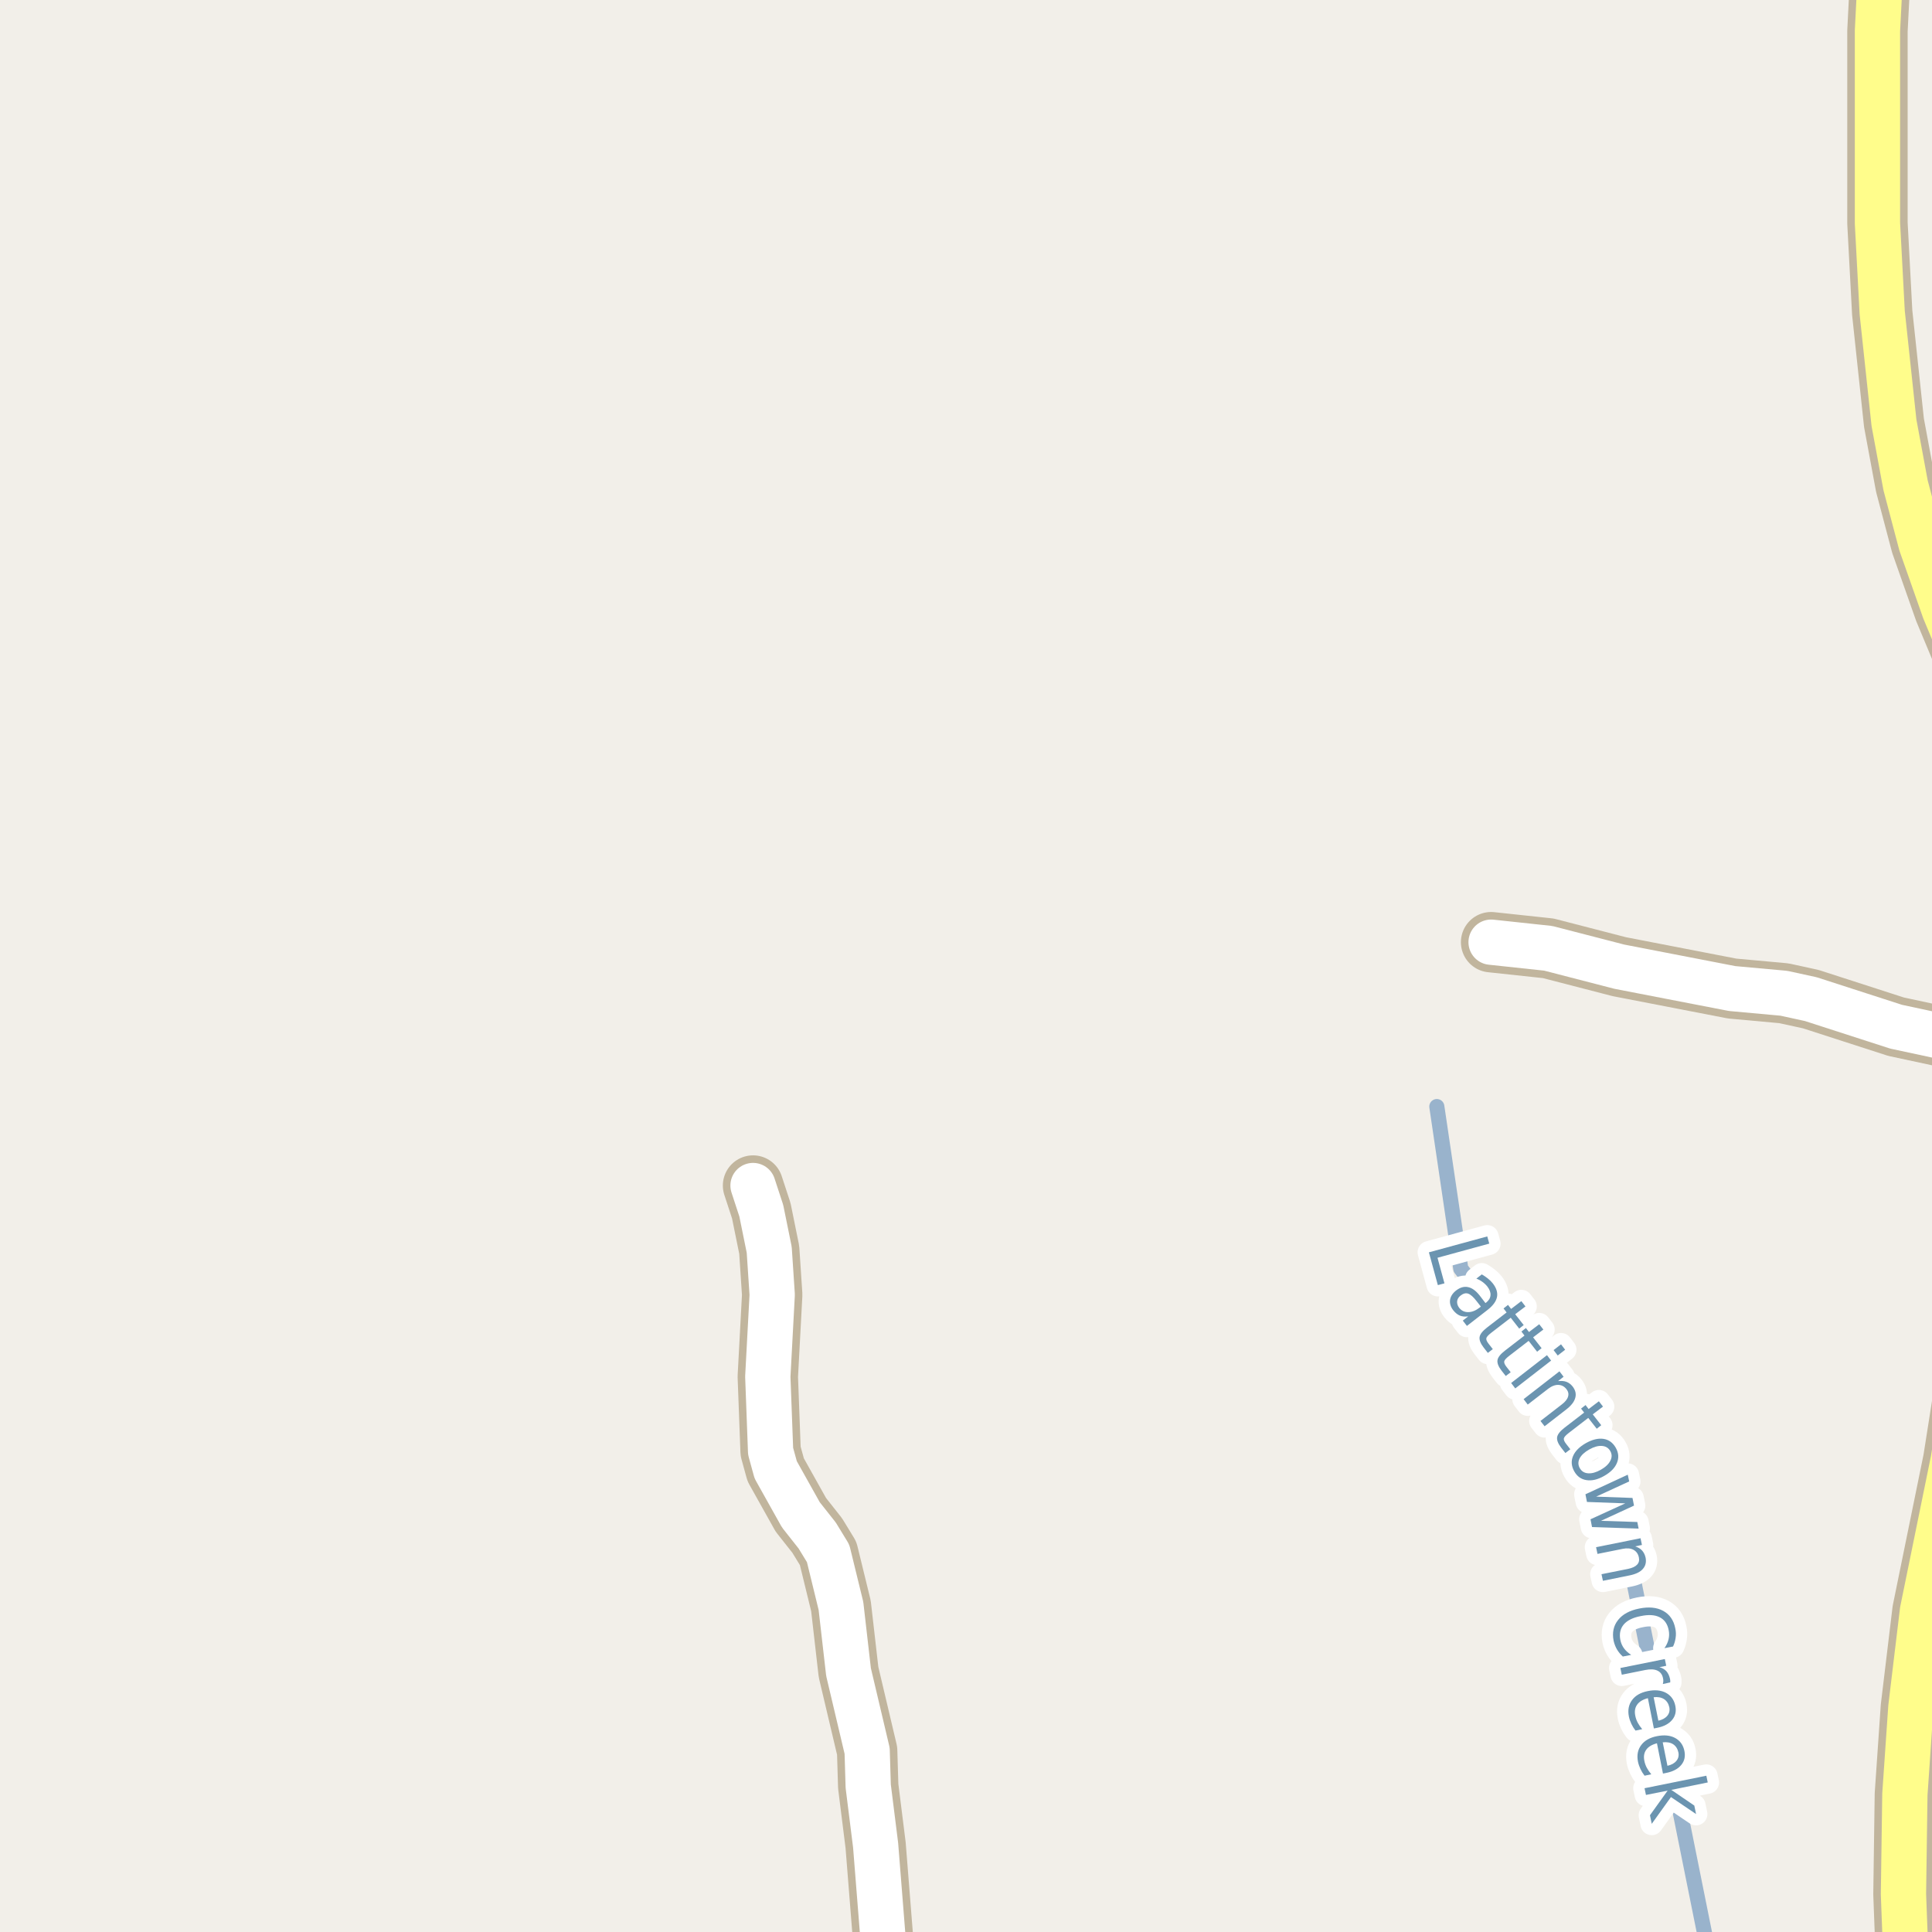 <?xml version="1.0" encoding="UTF-8"?>
<svg xmlns="http://www.w3.org/2000/svg" xmlns:xlink="http://www.w3.org/1999/xlink" width="256pt" height="256pt" viewBox="0 0 256 256" version="1.1">
<g id="surface2">
<rect x="0" y="0" width="256" height="256" style="fill:rgb(94.902%,93.725%,91.373%);fill-opacity:1;stroke:none;"/>
<path style="fill:none;stroke-width:2;stroke-linecap:round;stroke-linejoin:round;stroke:rgb(60%,70.196%,80%);stroke-opacity:1;stroke-miterlimit:10;" d="M 190.387 146.625 L 193.562 168.109 L 213.27 193.566 L 225.961 256.652 L 226.504 258 "/>
<path style="fill:none;stroke-width:8;stroke-linecap:round;stroke-linejoin:round;stroke:rgb(75.686%,70.98%,61.569%);stroke-opacity:1;stroke-miterlimit:10;" d="M 264 137.941 L 262.824 138.008 L 258.652 137.633 L 251.242 136.043 L 239.941 132.391 L 236.375 131.613 L 229.523 130.988 L 214.566 128.09 L 205.152 125.656 L 197.578 124.844 "/>
<path style="fill:none;stroke-width:8;stroke-linecap:round;stroke-linejoin:round;stroke:rgb(75.686%,70.98%,61.569%);stroke-opacity:1;stroke-miterlimit:10;" d="M 117.574 264 L 116.023 244.5 L 115.043 236.676 L 114.902 231.996 L 112.434 221.551 L 111.43 212.789 L 109.73 205.832 L 108.285 203.465 L 106.117 200.719 L 102.785 194.762 L 102.109 192.301 L 101.738 182.414 L 102.32 171.562 L 101.926 165.605 L 100.875 160.43 L 99.781 157.09 "/>
<path style="fill:none;stroke-width:8;stroke-linecap:round;stroke-linejoin:round;stroke:rgb(75.686%,70.98%,61.569%);stroke-opacity:1;stroke-miterlimit:10;" d="M 252.711 264 L 252.219 250.988 L 252.406 237.766 L 253.199 226.227 L 254.738 213.441 L 258.816 193.453 L 261.145 178.672 L 262.379 169.098 L 263.895 159.898 L 264 159.492 M 264 96.117 L 257.648 80.875 L 254.551 72.078 L 252.5 64.312 L 250.961 56.016 L 249.402 41.422 L 248.773 29.57 L 248.773 4.09 L 249.438 -9 "/>
<path style="fill:none;stroke-width:6;stroke-linecap:round;stroke-linejoin:round;stroke:rgb(100%,100%,100%);stroke-opacity:1;stroke-miterlimit:10;" d="M 264 137.941 L 262.824 138.008 L 258.652 137.633 L 251.242 136.043 L 239.941 132.391 L 236.375 131.613 L 229.523 130.988 L 214.566 128.09 L 205.152 125.656 L 197.578 124.844 "/>
<path style="fill:none;stroke-width:6;stroke-linecap:round;stroke-linejoin:round;stroke:rgb(100%,100%,100%);stroke-opacity:1;stroke-miterlimit:10;" d="M 117.574 264 L 116.023 244.5 L 115.043 236.676 L 114.902 231.996 L 112.434 221.551 L 111.43 212.789 L 109.73 205.832 L 108.285 203.465 L 106.117 200.719 L 102.785 194.762 L 102.109 192.301 L 101.738 182.414 L 102.32 171.562 L 101.926 165.605 L 100.875 160.43 L 99.781 157.09 "/>
<path style="fill:none;stroke-width:6;stroke-linecap:round;stroke-linejoin:round;stroke:rgb(100%,99.216%,54.51%);stroke-opacity:1;stroke-miterlimit:10;" d="M 252.711 264 L 252.219 250.988 L 252.406 237.766 L 253.199 226.227 L 254.738 213.441 L 258.816 193.453 L 261.145 178.672 L 262.379 169.098 L 263.895 159.898 L 264 159.492 M 264 96.117 L 257.648 80.875 L 254.551 72.078 L 252.5 64.312 L 250.961 56.016 L 249.402 41.422 L 248.773 29.57 L 248.773 4.09 L 249.438 -9 "/>
<path style="fill:none;stroke-width:3;stroke-linecap:round;stroke-linejoin:round;stroke:rgb(100%,100%,100%);stroke-opacity:1;stroke-miterlimit:10;" d="M 197.07 163.832 L 197.336 164.785 L 190.477 166.66 L 191.398 170.051 L 190.523 170.285 L 189.336 165.941 Z M 195.672 172.426 C 195.234 171.852 194.852 171.516 194.531 171.41 C 194.219 171.309 193.891 171.391 193.547 171.66 C 193.273 171.867 193.117 172.117 193.078 172.41 C 193.047 172.711 193.133 173.004 193.344 173.285 C 193.656 173.68 194.055 173.871 194.547 173.863 C 195.035 173.863 195.535 173.664 196.047 173.27 L 196.219 173.129 Z M 197.094 173.582 L 194.375 175.691 L 193.828 174.988 L 194.547 174.426 C 194.117 174.488 193.742 174.449 193.422 174.316 C 193.109 174.18 192.816 173.941 192.547 173.598 C 192.211 173.16 192.078 172.707 192.141 172.238 C 192.211 171.77 192.484 171.355 192.953 170.988 C 193.484 170.582 194.008 170.438 194.531 170.551 C 195.051 170.656 195.562 171.027 196.062 171.66 L 196.828 172.66 L 196.906 172.613 C 197.27 172.332 197.469 172.004 197.5 171.629 C 197.531 171.266 197.395 170.887 197.094 170.488 C 196.906 170.25 196.688 170.043 196.438 169.863 C 196.188 169.676 195.914 169.531 195.625 169.426 L 196.344 168.863 C 196.656 169.043 196.93 169.23 197.172 169.426 C 197.422 169.625 197.633 169.84 197.812 170.066 C 198.289 170.684 198.473 171.281 198.359 171.863 C 198.242 172.445 197.82 173.02 197.094 173.582 Z M 202.133 173.109 L 200.773 174.141 L 201.898 175.578 L 201.305 176.047 L 200.18 174.609 L 197.586 176.609 C 197.199 176.91 196.984 177.148 196.945 177.328 C 196.914 177.516 197.012 177.754 197.242 178.047 L 197.805 178.766 L 197.148 179.266 L 196.586 178.547 C 196.168 178.004 195.992 177.539 196.055 177.156 C 196.117 176.781 196.445 176.367 197.039 175.906 L 199.633 173.906 L 199.227 173.375 L 199.82 172.906 L 200.227 173.438 L 201.586 172.406 Z M 204.504 176.172 L 203.145 177.203 L 204.27 178.641 L 203.676 179.109 L 202.551 177.672 L 199.957 179.672 C 199.57 179.973 199.355 180.211 199.316 180.391 C 199.285 180.578 199.383 180.816 199.613 181.109 L 200.176 181.828 L 199.52 182.328 L 198.957 181.609 C 198.539 181.066 198.363 180.602 198.426 180.219 C 198.488 179.844 198.816 179.43 199.41 178.969 L 202.004 176.969 L 201.598 176.438 L 202.191 175.969 L 202.598 176.5 L 203.957 175.469 Z M 204.984 179.566 L 205.531 180.285 L 200.781 183.973 L 200.234 183.254 Z M 206.844 178.129 L 207.391 178.848 L 206.406 179.613 L 205.859 178.895 Z M 207.527 186.77 L 204.668 188.988 L 204.121 188.285 L 206.965 186.082 C 207.41 185.738 207.684 185.395 207.777 185.051 C 207.879 184.715 207.812 184.395 207.574 184.082 C 207.281 183.707 206.918 183.516 206.48 183.504 C 206.043 183.496 205.59 183.672 205.121 184.035 L 202.434 186.113 L 201.887 185.395 L 206.637 181.707 L 207.184 182.426 L 206.449 183.004 C 206.875 182.953 207.246 182.984 207.559 183.098 C 207.871 183.215 208.145 183.422 208.387 183.723 C 208.762 184.215 208.875 184.711 208.73 185.223 C 208.594 185.742 208.191 186.258 207.527 186.77 Z M 212.406 186.379 L 211.047 187.41 L 212.172 188.848 L 211.578 189.316 L 210.453 187.879 L 207.859 189.879 C 207.473 190.18 207.258 190.418 207.219 190.598 C 207.188 190.785 207.285 191.023 207.516 191.316 L 208.078 192.035 L 207.422 192.535 L 206.859 191.816 C 206.441 191.273 206.266 190.809 206.328 190.426 C 206.391 190.051 206.719 189.637 207.312 189.176 L 209.906 187.176 L 209.5 186.645 L 210.094 186.176 L 210.5 186.707 L 211.859 185.676 Z M 213.367 192.266 C 213.125 191.852 212.758 191.625 212.258 191.594 C 211.766 191.555 211.211 191.711 210.586 192.062 C 209.961 192.414 209.531 192.812 209.305 193.25 C 209.086 193.695 209.094 194.129 209.336 194.547 C 209.574 194.961 209.938 195.188 210.43 195.219 C 210.93 195.258 211.492 195.102 212.117 194.75 C 212.742 194.395 213.164 193.992 213.383 193.547 C 213.609 193.109 213.605 192.68 213.367 192.266 Z M 214.102 191.844 C 214.477 192.508 214.527 193.172 214.258 193.828 C 213.996 194.492 213.434 195.07 212.57 195.562 C 211.715 196.051 210.934 196.238 210.227 196.125 C 209.516 196.02 208.977 195.633 208.602 194.969 C 208.215 194.281 208.156 193.609 208.43 192.953 C 208.699 192.297 209.262 191.727 210.117 191.234 C 210.98 190.746 211.762 190.555 212.461 190.656 C 213.168 190.762 213.715 191.156 214.102 191.844 Z M 215.688 195.406 L 215.875 196.297 L 211.5 198.312 L 216.312 198.484 L 216.516 199.5 L 212.141 201.516 L 216.953 201.672 L 217.125 202.547 L 210.953 202.344 L 210.75 201.312 L 215.359 199.203 L 210.281 199.016 L 210.078 198 Z M 215.941 208.746 L 212.395 209.465 L 212.207 208.59 L 215.723 207.887 C 216.285 207.77 216.684 207.582 216.926 207.324 C 217.164 207.074 217.242 206.754 217.16 206.371 C 217.066 205.902 216.824 205.562 216.441 205.355 C 216.066 205.156 215.59 205.113 215.02 205.23 L 211.676 205.902 L 211.488 205.012 L 217.379 203.824 L 217.566 204.715 L 216.66 204.902 C 217.055 205.027 217.363 205.207 217.582 205.449 C 217.809 205.699 217.965 206.016 218.051 206.402 C 218.164 206.996 218.043 207.488 217.691 207.887 C 217.348 208.293 216.762 208.578 215.941 208.746 Z M 221.688 218.172 L 220.547 218.391 C 220.816 218.004 221 217.609 221.094 217.203 C 221.188 216.805 221.191 216.406 221.109 216 C 220.953 215.188 220.555 214.617 219.922 214.297 C 219.285 213.973 218.445 213.922 217.406 214.141 C 216.375 214.336 215.625 214.707 215.156 215.25 C 214.695 215.801 214.547 216.484 214.703 217.297 C 214.785 217.703 214.941 218.066 215.172 218.391 C 215.41 218.723 215.734 219.02 216.141 219.281 L 215.031 219.5 C 214.719 219.219 214.457 218.898 214.25 218.547 C 214.051 218.203 213.906 217.82 213.812 217.406 C 213.602 216.332 213.801 215.414 214.406 214.656 C 215.008 213.895 215.941 213.391 217.203 213.141 C 218.473 212.883 219.535 212.984 220.391 213.453 C 221.242 213.922 221.773 214.691 221.984 215.766 C 222.078 216.191 222.094 216.602 222.031 217 C 221.977 217.406 221.863 217.797 221.688 218.172 Z M 220.332 223.145 C 220.363 223.027 220.383 222.91 220.395 222.785 C 220.402 222.66 220.395 222.527 220.363 222.395 C 220.27 221.895 220.02 221.551 219.613 221.363 C 219.207 221.176 218.668 221.148 218.004 221.285 L 214.895 221.91 L 214.707 221.02 L 220.598 219.832 L 220.785 220.723 L 219.879 220.91 C 220.262 221.012 220.57 221.191 220.801 221.441 C 221.027 221.699 221.191 222.039 221.285 222.457 C 221.293 222.52 221.305 222.586 221.316 222.66 C 221.324 222.742 221.324 222.832 221.316 222.926 Z M 219.617 228.938 L 219.148 229.031 L 218.352 225.016 C 217.684 225.191 217.211 225.477 216.93 225.875 C 216.648 226.27 216.562 226.754 216.68 227.328 C 216.742 227.66 216.852 227.973 217.008 228.266 C 217.172 228.566 217.371 228.852 217.602 229.125 L 216.711 229.312 C 216.492 229.031 216.309 228.734 216.164 228.422 C 216.016 228.109 215.906 227.785 215.836 227.453 C 215.668 226.598 215.809 225.867 216.258 225.266 C 216.703 224.66 217.398 224.266 218.336 224.078 C 219.293 223.883 220.102 223.961 220.758 224.312 C 221.422 224.676 221.836 225.254 221.992 226.047 C 222.137 226.766 221.996 227.379 221.57 227.891 C 221.141 228.41 220.492 228.758 219.617 228.938 Z M 219.742 228 C 220.273 227.883 220.668 227.664 220.93 227.344 C 221.188 227.031 221.277 226.66 221.195 226.234 C 221.09 225.742 220.855 225.379 220.492 225.141 C 220.125 224.91 219.668 224.828 219.117 224.891 Z M 220.82 234.914 L 220.352 235.008 L 219.555 230.992 C 218.887 231.168 218.414 231.453 218.133 231.852 C 217.852 232.246 217.766 232.73 217.883 233.305 C 217.945 233.637 218.055 233.949 218.211 234.242 C 218.375 234.543 218.574 234.828 218.805 235.102 L 217.914 235.289 C 217.695 235.008 217.512 234.711 217.367 234.398 C 217.219 234.086 217.109 233.762 217.039 233.43 C 216.871 232.574 217.012 231.844 217.461 231.242 C 217.906 230.637 218.602 230.242 219.539 230.055 C 220.496 229.859 221.305 229.938 221.961 230.289 C 222.625 230.652 223.039 231.23 223.195 232.023 C 223.34 232.742 223.199 233.355 222.773 233.867 C 222.344 234.387 221.695 234.734 220.82 234.914 Z M 220.945 233.977 C 221.477 233.859 221.871 233.641 222.133 233.32 C 222.391 233.008 222.48 232.637 222.398 232.211 C 222.293 231.719 222.059 231.355 221.695 231.117 C 221.328 230.887 220.871 230.805 220.32 230.867 Z M 226.098 235.293 L 226.285 236.184 L 221.457 237.168 L 224.504 239.246 L 224.738 240.371 L 221.41 238.121 L 218.863 241.668 L 218.629 240.527 L 220.973 237.262 L 218.098 237.84 L 217.91 236.949 Z M 226.098 235.293 "/>
<path style=" stroke:none;fill-rule:evenodd;fill:rgb(41.961%,58.039%,69.02%);fill-opacity:1;" d="M 197.07 163.832 L 197.336 164.785 L 190.477 166.66 L 191.398 170.051 L 190.523 170.285 L 189.336 165.941 Z M 195.672 172.426 C 195.234 171.852 194.852 171.516 194.531 171.41 C 194.219 171.309 193.891 171.391 193.547 171.66 C 193.273 171.867 193.117 172.117 193.078 172.41 C 193.047 172.711 193.133 173.004 193.344 173.285 C 193.656 173.68 194.055 173.871 194.547 173.863 C 195.035 173.863 195.535 173.664 196.047 173.27 L 196.219 173.129 Z M 197.094 173.582 L 194.375 175.691 L 193.828 174.988 L 194.547 174.426 C 194.117 174.488 193.742 174.449 193.422 174.316 C 193.109 174.18 192.816 173.941 192.547 173.598 C 192.211 173.16 192.078 172.707 192.141 172.238 C 192.211 171.77 192.484 171.355 192.953 170.988 C 193.484 170.582 194.008 170.438 194.531 170.551 C 195.051 170.656 195.562 171.027 196.062 171.66 L 196.828 172.66 L 196.906 172.613 C 197.27 172.332 197.469 172.004 197.5 171.629 C 197.531 171.266 197.395 170.887 197.094 170.488 C 196.906 170.25 196.688 170.043 196.438 169.863 C 196.188 169.676 195.914 169.531 195.625 169.426 L 196.344 168.863 C 196.656 169.043 196.93 169.23 197.172 169.426 C 197.422 169.625 197.633 169.84 197.812 170.066 C 198.289 170.684 198.473 171.281 198.359 171.863 C 198.242 172.445 197.82 173.02 197.094 173.582 Z M 202.133 173.109 L 200.773 174.141 L 201.898 175.578 L 201.305 176.047 L 200.18 174.609 L 197.586 176.609 C 197.199 176.91 196.984 177.148 196.945 177.328 C 196.914 177.516 197.012 177.754 197.242 178.047 L 197.805 178.766 L 197.148 179.266 L 196.586 178.547 C 196.168 178.004 195.992 177.539 196.055 177.156 C 196.117 176.781 196.445 176.367 197.039 175.906 L 199.633 173.906 L 199.227 173.375 L 199.82 172.906 L 200.227 173.438 L 201.586 172.406 Z M 204.504 176.172 L 203.145 177.203 L 204.27 178.641 L 203.676 179.109 L 202.551 177.672 L 199.957 179.672 C 199.57 179.973 199.355 180.211 199.316 180.391 C 199.285 180.578 199.383 180.816 199.613 181.109 L 200.176 181.828 L 199.52 182.328 L 198.957 181.609 C 198.539 181.066 198.363 180.602 198.426 180.219 C 198.488 179.844 198.816 179.43 199.41 178.969 L 202.004 176.969 L 201.598 176.438 L 202.191 175.969 L 202.598 176.5 L 203.957 175.469 Z M 204.984 179.566 L 205.531 180.285 L 200.781 183.973 L 200.234 183.254 Z M 206.844 178.129 L 207.391 178.848 L 206.406 179.613 L 205.859 178.895 Z M 207.527 186.77 L 204.668 188.988 L 204.121 188.285 L 206.965 186.082 C 207.41 185.738 207.684 185.395 207.777 185.051 C 207.879 184.715 207.812 184.395 207.574 184.082 C 207.281 183.707 206.918 183.516 206.48 183.504 C 206.043 183.496 205.59 183.672 205.121 184.035 L 202.434 186.113 L 201.887 185.395 L 206.637 181.707 L 207.184 182.426 L 206.449 183.004 C 206.875 182.953 207.246 182.984 207.559 183.098 C 207.871 183.215 208.145 183.422 208.387 183.723 C 208.762 184.215 208.875 184.711 208.73 185.223 C 208.594 185.742 208.191 186.258 207.527 186.77 Z M 212.406 186.379 L 211.047 187.41 L 212.172 188.848 L 211.578 189.316 L 210.453 187.879 L 207.859 189.879 C 207.473 190.18 207.258 190.418 207.219 190.598 C 207.188 190.785 207.285 191.023 207.516 191.316 L 208.078 192.035 L 207.422 192.535 L 206.859 191.816 C 206.441 191.273 206.266 190.809 206.328 190.426 C 206.391 190.051 206.719 189.637 207.312 189.176 L 209.906 187.176 L 209.5 186.645 L 210.094 186.176 L 210.5 186.707 L 211.859 185.676 Z M 213.367 192.266 C 213.125 191.852 212.758 191.625 212.258 191.594 C 211.766 191.555 211.211 191.711 210.586 192.062 C 209.961 192.414 209.531 192.812 209.305 193.25 C 209.086 193.695 209.094 194.129 209.336 194.547 C 209.574 194.961 209.938 195.188 210.43 195.219 C 210.93 195.258 211.492 195.102 212.117 194.75 C 212.742 194.395 213.164 193.992 213.383 193.547 C 213.609 193.109 213.605 192.68 213.367 192.266 Z M 214.102 191.844 C 214.477 192.508 214.527 193.172 214.258 193.828 C 213.996 194.492 213.434 195.07 212.57 195.562 C 211.715 196.051 210.934 196.238 210.227 196.125 C 209.516 196.02 208.977 195.633 208.602 194.969 C 208.215 194.281 208.156 193.609 208.43 192.953 C 208.699 192.297 209.262 191.727 210.117 191.234 C 210.98 190.746 211.762 190.555 212.461 190.656 C 213.168 190.762 213.715 191.156 214.102 191.844 Z M 215.688 195.406 L 215.875 196.297 L 211.5 198.312 L 216.312 198.484 L 216.516 199.5 L 212.141 201.516 L 216.953 201.672 L 217.125 202.547 L 210.953 202.344 L 210.75 201.312 L 215.359 199.203 L 210.281 199.016 L 210.078 198 Z M 215.941 208.746 L 212.395 209.465 L 212.207 208.59 L 215.723 207.887 C 216.285 207.77 216.684 207.582 216.926 207.324 C 217.164 207.074 217.242 206.754 217.16 206.371 C 217.066 205.902 216.824 205.562 216.441 205.355 C 216.066 205.156 215.59 205.113 215.02 205.23 L 211.676 205.902 L 211.488 205.012 L 217.379 203.824 L 217.566 204.715 L 216.66 204.902 C 217.055 205.027 217.363 205.207 217.582 205.449 C 217.809 205.699 217.965 206.016 218.051 206.402 C 218.164 206.996 218.043 207.488 217.691 207.887 C 217.348 208.293 216.762 208.578 215.941 208.746 Z M 221.688 218.172 L 220.547 218.391 C 220.816 218.004 221 217.609 221.094 217.203 C 221.188 216.805 221.191 216.406 221.109 216 C 220.953 215.188 220.555 214.617 219.922 214.297 C 219.285 213.973 218.445 213.922 217.406 214.141 C 216.375 214.336 215.625 214.707 215.156 215.25 C 214.695 215.801 214.547 216.484 214.703 217.297 C 214.785 217.703 214.941 218.066 215.172 218.391 C 215.41 218.723 215.734 219.02 216.141 219.281 L 215.031 219.5 C 214.719 219.219 214.457 218.898 214.25 218.547 C 214.051 218.203 213.906 217.82 213.812 217.406 C 213.602 216.332 213.801 215.414 214.406 214.656 C 215.008 213.895 215.941 213.391 217.203 213.141 C 218.473 212.883 219.535 212.984 220.391 213.453 C 221.242 213.922 221.773 214.691 221.984 215.766 C 222.078 216.191 222.094 216.602 222.031 217 C 221.977 217.406 221.863 217.797 221.688 218.172 Z M 220.332 223.145 C 220.363 223.027 220.383 222.91 220.395 222.785 C 220.402 222.66 220.395 222.527 220.363 222.395 C 220.27 221.895 220.02 221.551 219.613 221.363 C 219.207 221.176 218.668 221.148 218.004 221.285 L 214.895 221.91 L 214.707 221.02 L 220.598 219.832 L 220.785 220.723 L 219.879 220.91 C 220.262 221.012 220.57 221.191 220.801 221.441 C 221.027 221.699 221.191 222.039 221.285 222.457 C 221.293 222.52 221.305 222.586 221.316 222.66 C 221.324 222.742 221.324 222.832 221.316 222.926 Z M 219.617 228.938 L 219.148 229.031 L 218.352 225.016 C 217.684 225.191 217.211 225.477 216.93 225.875 C 216.648 226.27 216.562 226.754 216.68 227.328 C 216.742 227.66 216.852 227.973 217.008 228.266 C 217.172 228.566 217.371 228.852 217.602 229.125 L 216.711 229.312 C 216.492 229.031 216.309 228.734 216.164 228.422 C 216.016 228.109 215.906 227.785 215.836 227.453 C 215.668 226.598 215.809 225.867 216.258 225.266 C 216.703 224.66 217.398 224.266 218.336 224.078 C 219.293 223.883 220.102 223.961 220.758 224.312 C 221.422 224.676 221.836 225.254 221.992 226.047 C 222.137 226.766 221.996 227.379 221.57 227.891 C 221.141 228.41 220.492 228.758 219.617 228.938 Z M 219.742 228 C 220.273 227.883 220.668 227.664 220.93 227.344 C 221.188 227.031 221.277 226.66 221.195 226.234 C 221.09 225.742 220.855 225.379 220.492 225.141 C 220.125 224.91 219.668 224.828 219.117 224.891 Z M 220.82 234.914 L 220.352 235.008 L 219.555 230.992 C 218.887 231.168 218.414 231.453 218.133 231.852 C 217.852 232.246 217.766 232.73 217.883 233.305 C 217.945 233.637 218.055 233.949 218.211 234.242 C 218.375 234.543 218.574 234.828 218.805 235.102 L 217.914 235.289 C 217.695 235.008 217.512 234.711 217.367 234.398 C 217.219 234.086 217.109 233.762 217.039 233.43 C 216.871 232.574 217.012 231.844 217.461 231.242 C 217.906 230.637 218.602 230.242 219.539 230.055 C 220.496 229.859 221.305 229.938 221.961 230.289 C 222.625 230.652 223.039 231.23 223.195 232.023 C 223.34 232.742 223.199 233.355 222.773 233.867 C 222.344 234.387 221.695 234.734 220.82 234.914 Z M 220.945 233.977 C 221.477 233.859 221.871 233.641 222.133 233.32 C 222.391 233.008 222.48 232.637 222.398 232.211 C 222.293 231.719 222.059 231.355 221.695 231.117 C 221.328 230.887 220.871 230.805 220.32 230.867 Z M 226.098 235.293 L 226.285 236.184 L 221.457 237.168 L 224.504 239.246 L 224.738 240.371 L 221.41 238.121 L 218.863 241.668 L 218.629 240.527 L 220.973 237.262 L 218.098 237.84 L 217.91 236.949 Z M 226.098 235.293 "/>
</g>
</svg>

